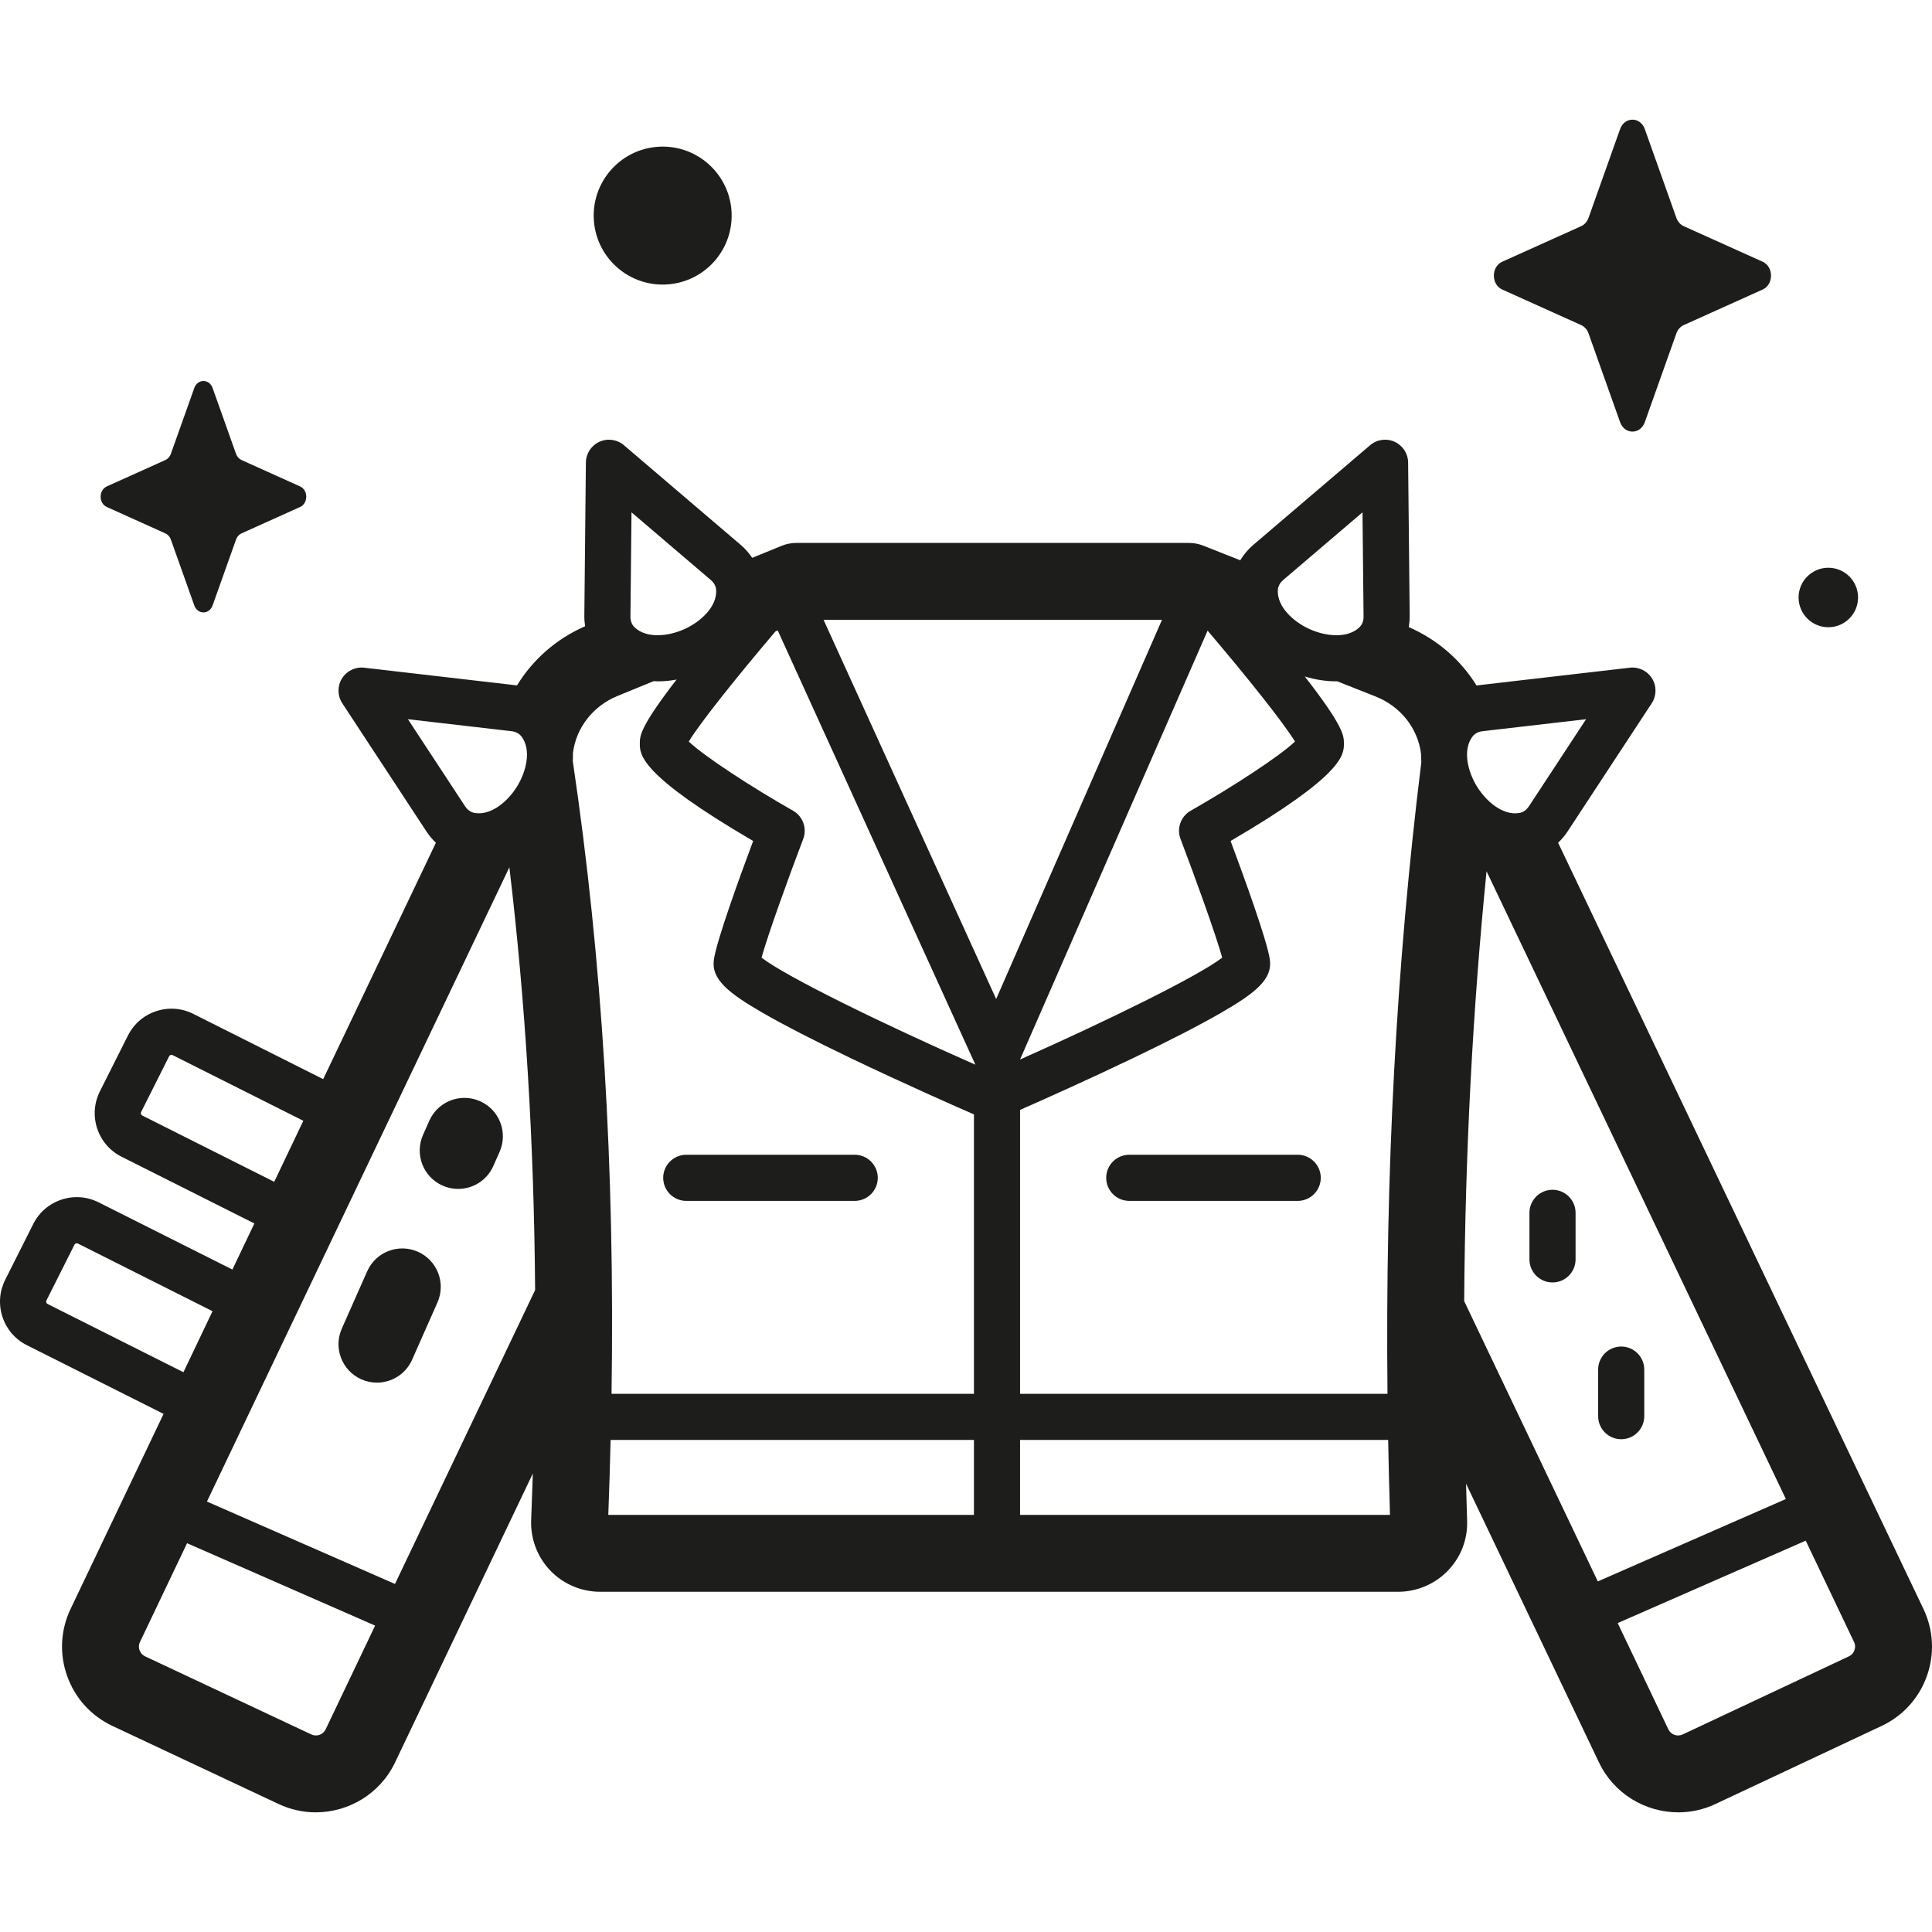 <svg id="Capa_1" enable-background="new 0 0 512 512" height="512" viewBox="0 0 512 512" width="512" xmlns="http://www.w3.org/2000/svg"><g fill="#1d1d1b"><g><path d="m509.725 426.369-96.809-203.032c.922-.878 1.765-1.862 2.492-2.969l22.316-33.993c1.302-1.984 1.339-4.542.093-6.563-1.245-2.018-3.541-3.145-5.906-2.863l-40.394 4.678c-.074.008-.145.027-.219.036-4.14-6.697-10.318-12.145-17.956-15.477.158-.96.249-1.943.239-2.948l-.413-40.661c-.025-2.374-1.42-4.518-3.58-5.501-2.158-.984-4.694-.627-6.499.913l-30.934 26.394c-1.408 1.202-2.567 2.587-3.476 4.097l-9.812-3.881c-1.193-.471-2.464-.714-3.746-.714h-104.114c-1.322 0-2.63.257-3.854.757l-7.812 3.193c-.842-1.258-1.858-2.424-3.062-3.451l-30.934-26.394c-1.805-1.54-4.338-1.896-6.499-.913-2.16.983-3.555 3.128-3.579 5.501l-.413 40.661c-.009.926.074 1.831.207 2.72-7.693 3.368-13.91 8.898-18.048 15.685-.032-.004-.063-.012-.096-.016l-40.394-4.678c-2.357-.277-4.66.844-5.905 2.863-1.246 2.02-1.21 4.579.093 6.563l22.316 33.992c.727 1.108 1.57 2.092 2.492 2.97l-29.87 62.645-34.409-17.289c-3.082-1.55-6.584-1.807-9.858-.721-3.274 1.084-5.931 3.378-7.48 6.461l-7.425 14.777c-1.549 3.083-1.805 6.584-.72 9.857 1.085 3.275 3.379 5.931 6.461 7.479l35.193 17.685-5.824 12.214-35.443-17.809c-3.083-1.549-6.584-1.806-9.858-.721-3.274 1.084-5.931 3.378-7.48 6.46l-7.425 14.778c-1.548 3.082-1.804 6.583-.72 9.857 1.084 3.275 3.379 5.932 6.461 7.48l36.228 18.204-24.64 51.676c-2.681 5.623-3.003 11.95-.906 17.816s6.356 10.556 11.995 13.206l44.047 20.697c3.174 1.492 6.522 2.199 9.825 2.199 8.689-.001 17.051-4.892 21.023-13.224l36.514-76.577c-.129 4.088-.277 8.199-.444 12.334-.2 4.945 1.65 9.83 5.078 13.4 3.425 3.566 8.224 5.612 13.167 5.612h211.541c4.919 0 9.703-2.028 13.124-5.564 3.471-3.587 5.292-8.31 5.127-13.297-.108-3.277-.198-6.532-.284-9.784l35.226 73.876c3.972 8.332 12.334 13.224 21.023 13.224 3.301 0 6.65-.706 9.824-2.198l44.05-20.698c5.638-2.65 9.897-7.34 11.993-13.206 2.096-5.868 1.773-12.195-.908-17.818zm-121.702-81.553c.273-39.34 2.241-77.076 5.927-113.92l79.324 166.36-49.834 21.836zm-283.347 74.947-49.833-21.836 80.145-168.082c4.26 35.721 6.531 72.831 6.826 112.034zm208.18-197.426c3.88 10.193 9.302 25.204 11.042 31.45-6.347 4.895-30.341 16.67-53.576 26.999l49.706-113.663c10.341 12.166 20.06 24.308 23.156 29.395-4.149 3.954-16.751 12.145-27.636 18.33-2.621 1.49-3.765 4.669-2.692 7.489zm-102.692-7.489c-10.885-6.185-23.486-14.376-27.636-18.33 3.079-5.059 12.71-17.098 22.989-29.198l.591-.241 52.379 115.077c-24.16-10.636-50.042-23.255-56.672-28.369 1.739-6.245 7.162-21.257 11.042-31.45 1.072-2.82-.071-5.999-2.693-7.489zm53.83 49.901-45.74-100.491h89.686zm-112.206-63.086c.046-.702.064-1.399.049-2.09.818-6.668 5.286-12.476 11.857-15.162l9.538-3.898c.381.017.758.047 1.143.047 1.61 0 3.256-.159 4.915-.463-9.724 12.616-9.729 14.909-9.729 16.974 0 2.925.001 8.255 30.032 25.795-3.4 9.103-9.681 26.351-10.408 31.438-.741 5.193 3.799 8.837 13.007 14.143 5.6 3.227 13.424 7.254 23.254 11.969 14.247 6.833 28.721 13.193 32.659 14.912v74.045h-96.042c.904-60.008-2.477-115.18-10.275-167.71zm118.541 92.472c5.938-2.615 18.02-8.002 29.938-13.718 9.83-4.715 17.654-8.742 23.254-11.969 9.208-5.306 13.747-8.95 13.006-14.143-.726-5.086-7.007-22.334-10.408-31.438 30.032-17.54 30.032-22.87 30.032-25.795 0-2.109-.011-4.463-10.368-17.799 2.788.855 5.582 1.288 8.277 1.288.102 0 .202-.011.304-.012l10.165 4.021c6.694 2.648 11.243 8.49 12.067 15.242-.008.719.014 1.444.072 2.176-6.633 53.581-9.583 108.651-8.966 167.387h-97.372v-75.24zm134.861-80.475c-.668 1.017-1.537 1.618-2.585 1.791-4.311.722-8.725-3.015-11.194-7.021-2.469-4.005-3.813-9.626-1.247-13.155.624-.858 1.552-1.364 2.761-1.504l27.406-3.173zm-65.099-59.978 20.988-17.908.28 27.587c.013 1.217-.374 2.202-1.147 2.929-3.179 2.985-8.924 2.357-13.208.407-4.283-1.949-8.53-5.867-8.366-10.227.039-1.061.528-1.999 1.453-2.788zm-172.735-17.907 20.989 17.908c.924.788 1.414 1.726 1.454 2.787.164 4.359-4.084 8.277-8.366 10.227s-10.028 2.581-13.208-.407c-.775-.727-1.16-1.713-1.148-2.929zm-59.252 54.821 27.406 3.173c1.208.14 2.137.647 2.761 1.505 2.566 3.529 1.222 9.149-1.248 13.154s-6.882 7.728-11.194 7.021c-1.047-.172-1.917-.774-2.584-1.791zm-70.399 105.028c-.169-.086-.285-.219-.345-.399-.059-.18-.046-.356.039-.526l7.425-14.777c.085-.17.219-.285.399-.345.074-.025.147-.037.219-.037.104 0 .207.025.307.076l34.636 17.403-7.713 16.176zm-25.095 49.943c-.339-.171-.477-.586-.306-.925l7.425-14.777c.085-.17.219-.286.399-.345.074-.025.147-.037.219-.037.104 0 .207.025.307.076l35.67 17.923-7.713 16.176zm69.902 114.084c-.001 0-.001-.001-.001-.001l-44.048-20.698c-.889-.417-1.293-1.113-1.475-1.623-.183-.51-.311-1.304.111-2.191l12.479-26.172 49.834 21.836-13.109 27.493c-.673 1.414-2.373 2.021-3.791 1.356zm79.309-78.054h96.284v19.86h-96.899c.261-6.686.454-13.292.615-19.86zm108.508 19.861v-19.86h97.551c.123 6.577.276 13.186.487 19.86zm221.118 35.87c-.182.51-.586 1.207-1.474 1.623l-44.049 20.698-.001.001c-1.42.667-3.118.057-3.791-1.356l-13.429-28.163 49.834-21.836 12.799 26.843c.422.886.293 1.68.111 2.19z"/><path d="m181.867 318.247h44.639c3.375 0 6.112-2.737 6.112-6.112s-2.737-6.112-6.112-6.112h-44.639c-3.375 0-6.112 2.737-6.112 6.112 0 3.376 2.737 6.112 6.112 6.112z"/><path d="m343.905 306.023h-44.639c-3.375 0-6.112 2.737-6.112 6.112s2.737 6.112 6.112 6.112h44.639c3.375 0 6.112-2.737 6.112-6.112s-2.737-6.112-6.112-6.112z"/><path d="m411.43 315.304c-3.375 0-6.112 2.737-6.112 6.112v12.335c0 3.375 2.737 6.112 6.112 6.112s6.112-2.737 6.112-6.112v-12.335c0-3.376-2.737-6.112-6.112-6.112z"/><path d="m429.635 356.848c-3.375 0-6.112 2.737-6.112 6.112v12.336c0 3.375 2.737 6.112 6.112 6.112s6.112-2.737 6.112-6.112v-12.336c0-3.376-2.737-6.112-6.112-6.112z"/><path d="m99.887 366.412c-1.378 0-2.779-.282-4.119-.875-5.144-2.278-7.467-8.296-5.189-13.44l6.724-15.184c2.279-5.143 8.295-7.466 13.44-5.189 5.144 2.278 7.467 8.296 5.189 13.44l-6.724 15.184c-1.685 3.802-5.413 6.064-9.321 6.064z"/><path d="m121.411 315.076c-1.379 0-2.78-.281-4.121-.876-5.144-2.279-7.465-8.297-5.186-13.441l1.662-3.752c2.281-5.144 8.298-7.463 13.442-5.183 5.143 2.281 7.464 8.299 5.183 13.442l-1.66 3.747c-1.686 3.802-5.413 6.063-9.32 6.063z"/></g><g><path d="m429.343 34.206-8.368 23.529c-.358 1.007-1.068 1.806-1.963 2.209l-20.905 9.418c-2.953 1.331-2.953 6.036 0 7.367l20.905 9.418c.895.403 1.604 1.202 1.963 2.209l8.368 23.529c1.182 3.324 5.363 3.324 6.545 0l8.368-23.529c.358-1.007 1.068-1.806 1.963-2.209l20.905-9.418c2.953-1.331 2.953-6.036 0-7.367l-20.905-9.418c-.895-.403-1.604-1.202-1.963-2.209l-8.368-23.529c-1.182-3.324-5.363-3.324-6.545 0z"/><path d="m51.488 102.822-6.207 17.453c-.266.747-.792 1.34-1.456 1.639l-15.507 6.986c-2.191.987-2.191 4.477 0 5.465l15.507 6.986c.664.299 1.19.891 1.456 1.638l6.207 17.454c.877 2.466 3.978 2.466 4.855 0l6.207-17.454c.266-.747.792-1.339 1.456-1.638l15.507-6.986c2.19-.987 2.19-4.477 0-5.465l-15.507-6.986c-.664-.299-1.19-.891-1.456-1.639l-6.207-17.453c-.877-2.465-3.978-2.465-4.855 0z"/><ellipse cx="175.515" cy="57.205" rx="18.272" ry="18.272" transform="matrix(.997 -.083 .083 .997 -4.12 14.671)"/><path d="m476.643 158.341c0 4.353 3.529 7.882 7.882 7.882s7.882-3.529 7.882-7.882-3.529-7.882-7.882-7.882-7.882 3.529-7.882 7.882z"/></g></g></svg>